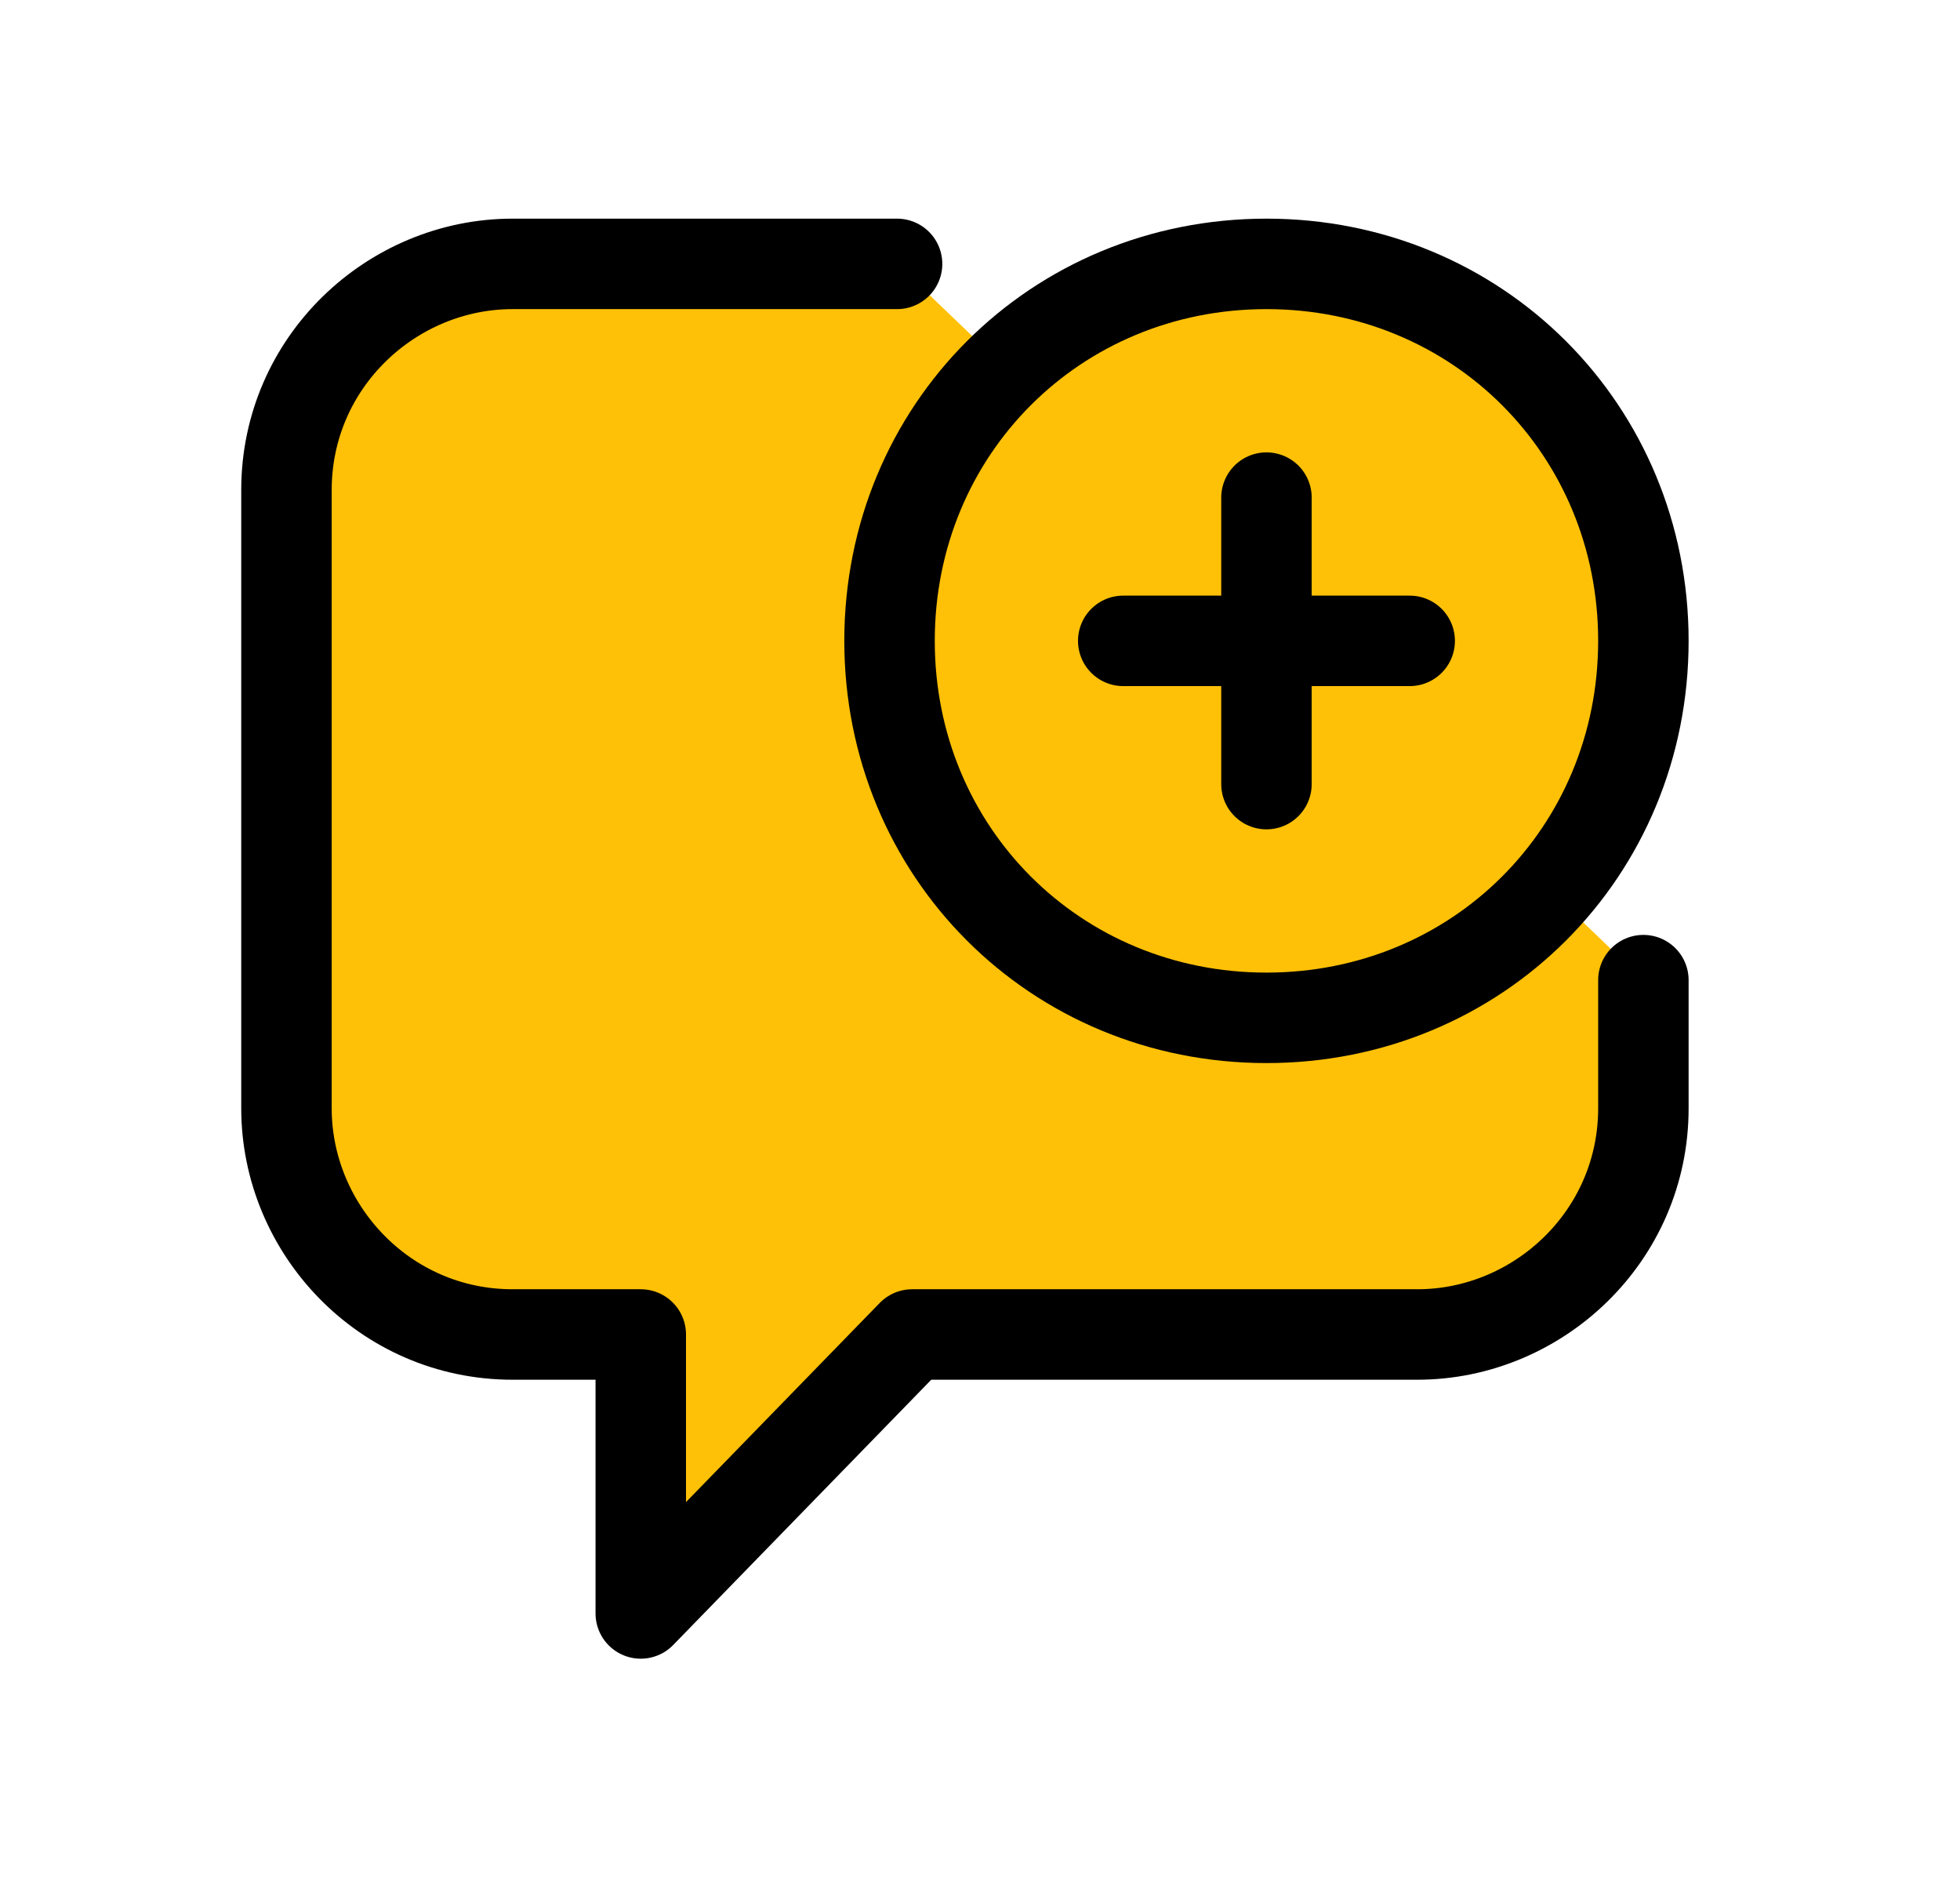 <?xml version="1.0" encoding="UTF-8"?>
<svg id="Layer_1" xmlns="http://www.w3.org/2000/svg" version="1.1" viewBox="0 0 26 25">
  <!-- Generator: Adobe Illustrator 29.8.1, SVG Export Plug-In . SVG Version: 2.1.1 Build 2)  -->
  <defs>
    <style>
      .st0 {
        fill: #ffc107;
        stroke: #000;
        stroke-linecap: round;
        stroke-linejoin: round;
        stroke-width: 1.2px;
      }
    </style>
  </defs>
  <path class="st0" d="M21.8,13v1.7c0,1.7-1.4,3-3,3h-6.7l-3.6,3.7v-3.7h-1.7c-1.7,0-3-1.4-3-3V6.5c0-1.7,1.4-3,3-3h5.1"/>
  <path class="st0" d="M16.8,13.5c2.8,0,5-2.2,5-5s-2.2-5-5-5-5,2.2-5,5,2.2,5,5,5Z"/>
  <path class="st0" d="M16.8,6.6v3.8"/>
  <path class="st0" d="M14.9,8.5h3.8"/>
</svg>